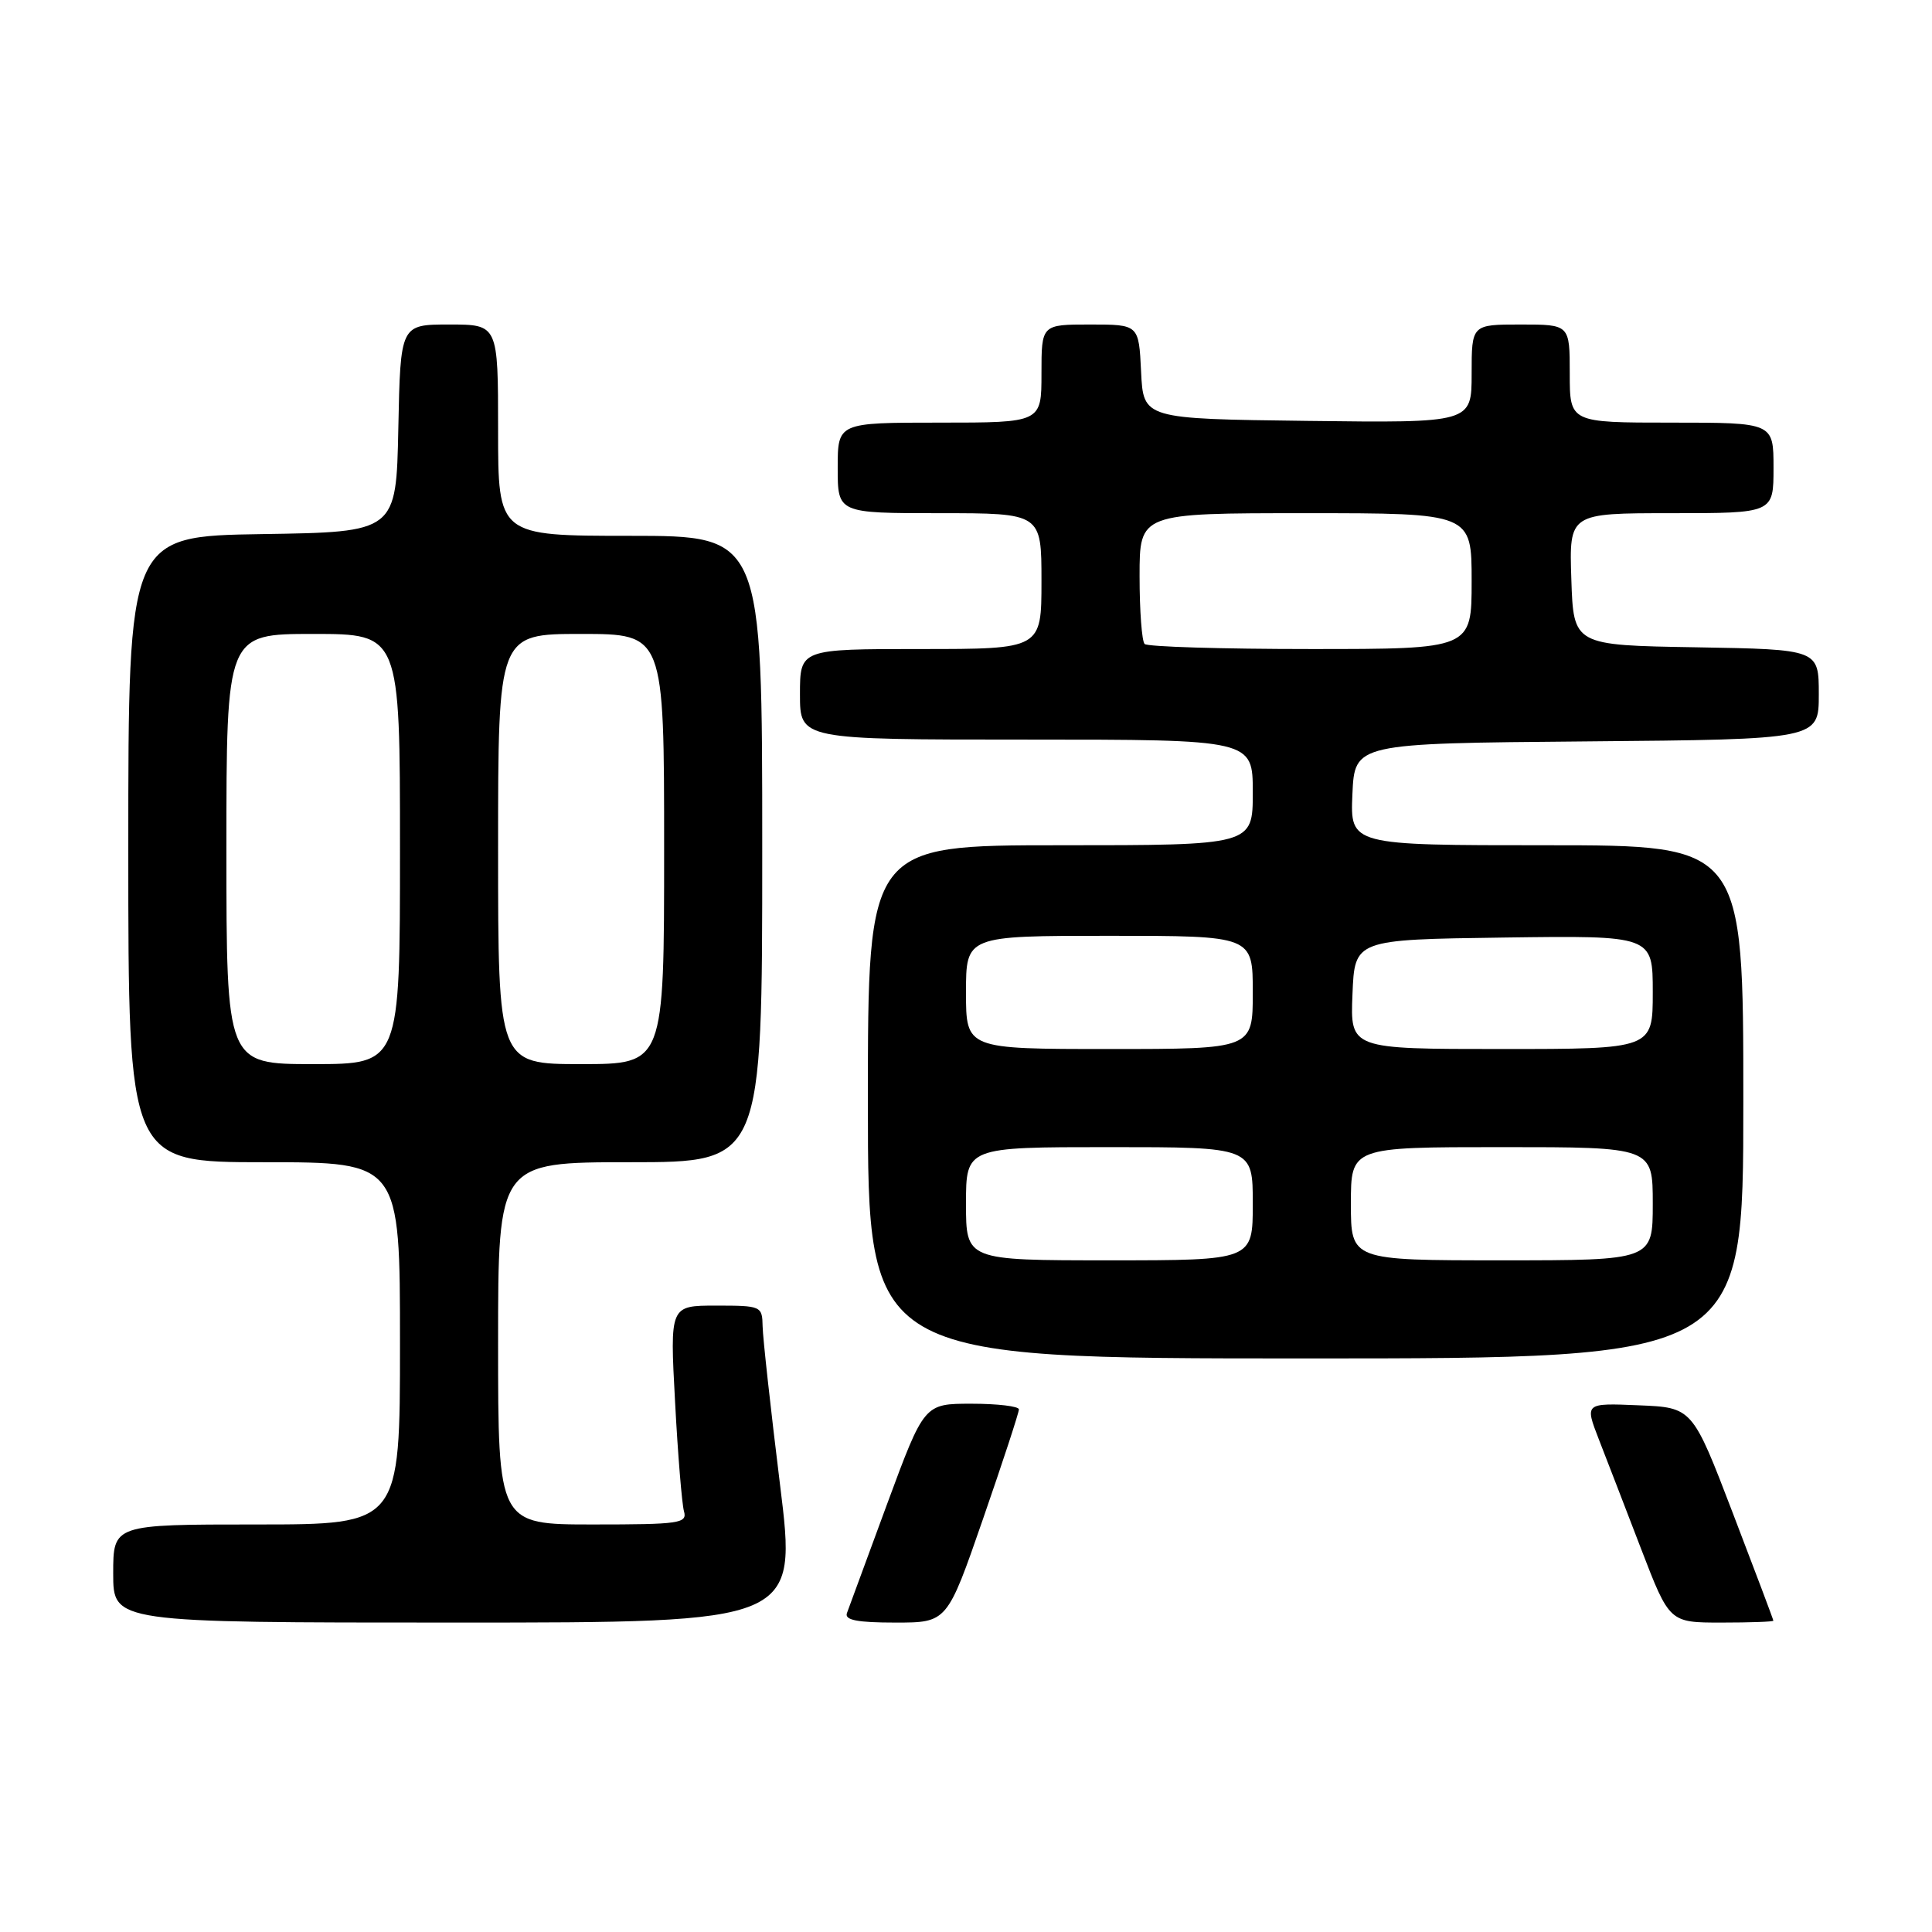 <?xml version="1.0" encoding="UTF-8" standalone="no"?>
<!DOCTYPE svg PUBLIC "-//W3C//DTD SVG 1.1//EN" "http://www.w3.org/Graphics/SVG/1.1/DTD/svg11.dtd" >
<svg xmlns="http://www.w3.org/2000/svg" xmlns:xlink="http://www.w3.org/1999/xlink" version="1.1" viewBox="0 0 256 256">
 <g >
 <path fill="currentColor"
d=" M 103.36 196.75 C 102.12 186.71 101.08 177.26 101.05 175.75 C 101.00 173.06 100.88 173.00 94.88 173.00 C 88.76 173.00 88.76 173.00 89.45 185.75 C 89.82 192.76 90.36 199.29 90.63 200.25 C 91.09 201.85 90.06 202.00 78.57 202.00 C 66.00 202.00 66.00 202.00 66.00 178.00 C 66.00 154.00 66.00 154.00 83.50 154.00 C 101.00 154.00 101.00 154.00 101.00 112.50 C 101.00 71.00 101.00 71.00 83.50 71.00 C 66.00 71.00 66.00 71.00 66.00 57.00 C 66.00 43.00 66.00 43.00 59.53 43.00 C 53.06 43.00 53.06 43.00 52.78 56.75 C 52.50 70.50 52.50 70.50 34.75 70.77 C 17.00 71.05 17.00 71.05 17.00 112.52 C 17.00 154.00 17.00 154.00 35.00 154.00 C 53.00 154.00 53.00 154.00 53.00 178.00 C 53.00 202.00 53.00 202.00 34.00 202.00 C 15.00 202.00 15.00 202.00 15.00 208.50 C 15.00 215.00 15.00 215.00 60.31 215.00 C 105.62 215.00 105.62 215.00 103.36 196.75 Z  M 130.26 201.25 C 132.88 193.69 135.02 187.16 135.01 186.75 C 135.01 186.34 132.18 186.00 128.73 186.00 C 122.46 186.00 122.46 186.00 117.56 199.25 C 114.87 206.54 112.47 213.06 112.22 213.75 C 111.90 214.67 113.59 215.00 118.64 215.00 C 125.50 215.00 125.50 215.00 130.26 201.25 Z  M 234.98 214.75 C 234.98 214.61 232.56 208.20 229.61 200.50 C 224.25 186.50 224.25 186.50 217.12 186.21 C 209.99 185.91 209.99 185.91 211.85 190.71 C 212.88 193.34 215.40 199.89 217.46 205.25 C 221.21 215.00 221.21 215.00 228.10 215.00 C 231.90 215.00 234.99 214.89 234.98 214.75 Z  M 231.00 146.00 C 231.00 112.00 231.00 112.00 204.95 112.00 C 178.91 112.00 178.91 112.00 179.20 105.25 C 179.50 98.50 179.50 98.50 210.25 98.24 C 241.00 97.97 241.00 97.97 241.00 92.01 C 241.00 86.05 241.00 86.05 224.75 85.77 C 208.50 85.50 208.50 85.50 208.21 76.75 C 207.92 68.00 207.92 68.00 221.46 68.00 C 235.00 68.00 235.00 68.00 235.00 62.00 C 235.00 56.00 235.00 56.00 221.50 56.00 C 208.00 56.00 208.00 56.00 208.00 49.50 C 208.00 43.00 208.00 43.00 201.50 43.00 C 195.00 43.00 195.00 43.00 195.00 49.52 C 195.00 56.04 195.00 56.04 173.25 55.77 C 151.50 55.50 151.50 55.50 151.20 49.25 C 150.90 43.00 150.90 43.00 144.45 43.00 C 138.00 43.00 138.00 43.00 138.00 49.50 C 138.00 56.00 138.00 56.00 124.50 56.00 C 111.00 56.00 111.00 56.00 111.00 62.00 C 111.00 68.00 111.00 68.00 124.50 68.00 C 138.00 68.00 138.00 68.00 138.00 77.00 C 138.00 86.00 138.00 86.00 122.00 86.00 C 106.00 86.00 106.00 86.00 106.00 92.00 C 106.00 98.00 106.00 98.00 136.00 98.00 C 166.00 98.00 166.00 98.00 166.00 105.00 C 166.00 112.00 166.00 112.00 140.50 112.00 C 115.00 112.00 115.00 112.00 115.00 146.00 C 115.00 180.00 115.00 180.00 173.00 180.00 C 231.00 180.00 231.00 180.00 231.00 146.00 Z  M 30.00 112.50 C 30.00 84.00 30.00 84.00 41.50 84.00 C 53.00 84.00 53.00 84.00 53.00 112.50 C 53.00 141.00 53.00 141.00 41.50 141.00 C 30.00 141.00 30.00 141.00 30.00 112.50 Z  M 66.00 112.50 C 66.00 84.00 66.00 84.00 77.00 84.00 C 88.00 84.00 88.00 84.00 88.00 112.50 C 88.00 141.00 88.00 141.00 77.00 141.00 C 66.00 141.00 66.00 141.00 66.00 112.50 Z  M 128.00 159.50 C 128.00 152.00 128.00 152.00 147.00 152.00 C 166.00 152.00 166.00 152.00 166.00 159.50 C 166.00 167.00 166.00 167.00 147.00 167.00 C 128.00 167.00 128.00 167.00 128.00 159.50 Z  M 179.00 159.50 C 179.00 152.00 179.00 152.00 199.00 152.00 C 219.00 152.00 219.00 152.00 219.00 159.50 C 219.00 167.00 219.00 167.00 199.00 167.00 C 179.00 167.00 179.00 167.00 179.00 159.50 Z  M 128.00 131.50 C 128.00 124.00 128.00 124.00 147.00 124.00 C 166.00 124.00 166.00 124.00 166.00 131.50 C 166.00 139.00 166.00 139.00 147.00 139.00 C 128.00 139.00 128.00 139.00 128.00 131.50 Z  M 179.21 131.75 C 179.50 124.50 179.50 124.50 199.25 124.23 C 219.00 123.96 219.00 123.96 219.00 131.48 C 219.00 139.00 219.00 139.00 198.96 139.00 C 178.91 139.00 178.91 139.00 179.21 131.75 Z  M 151.67 85.33 C 151.30 84.97 151.00 80.92 151.00 76.33 C 151.00 68.00 151.00 68.00 173.00 68.00 C 195.00 68.00 195.00 68.00 195.00 77.00 C 195.00 86.00 195.00 86.00 173.67 86.00 C 161.93 86.00 152.03 85.70 151.67 85.33 Z "/>
</g>
</svg>